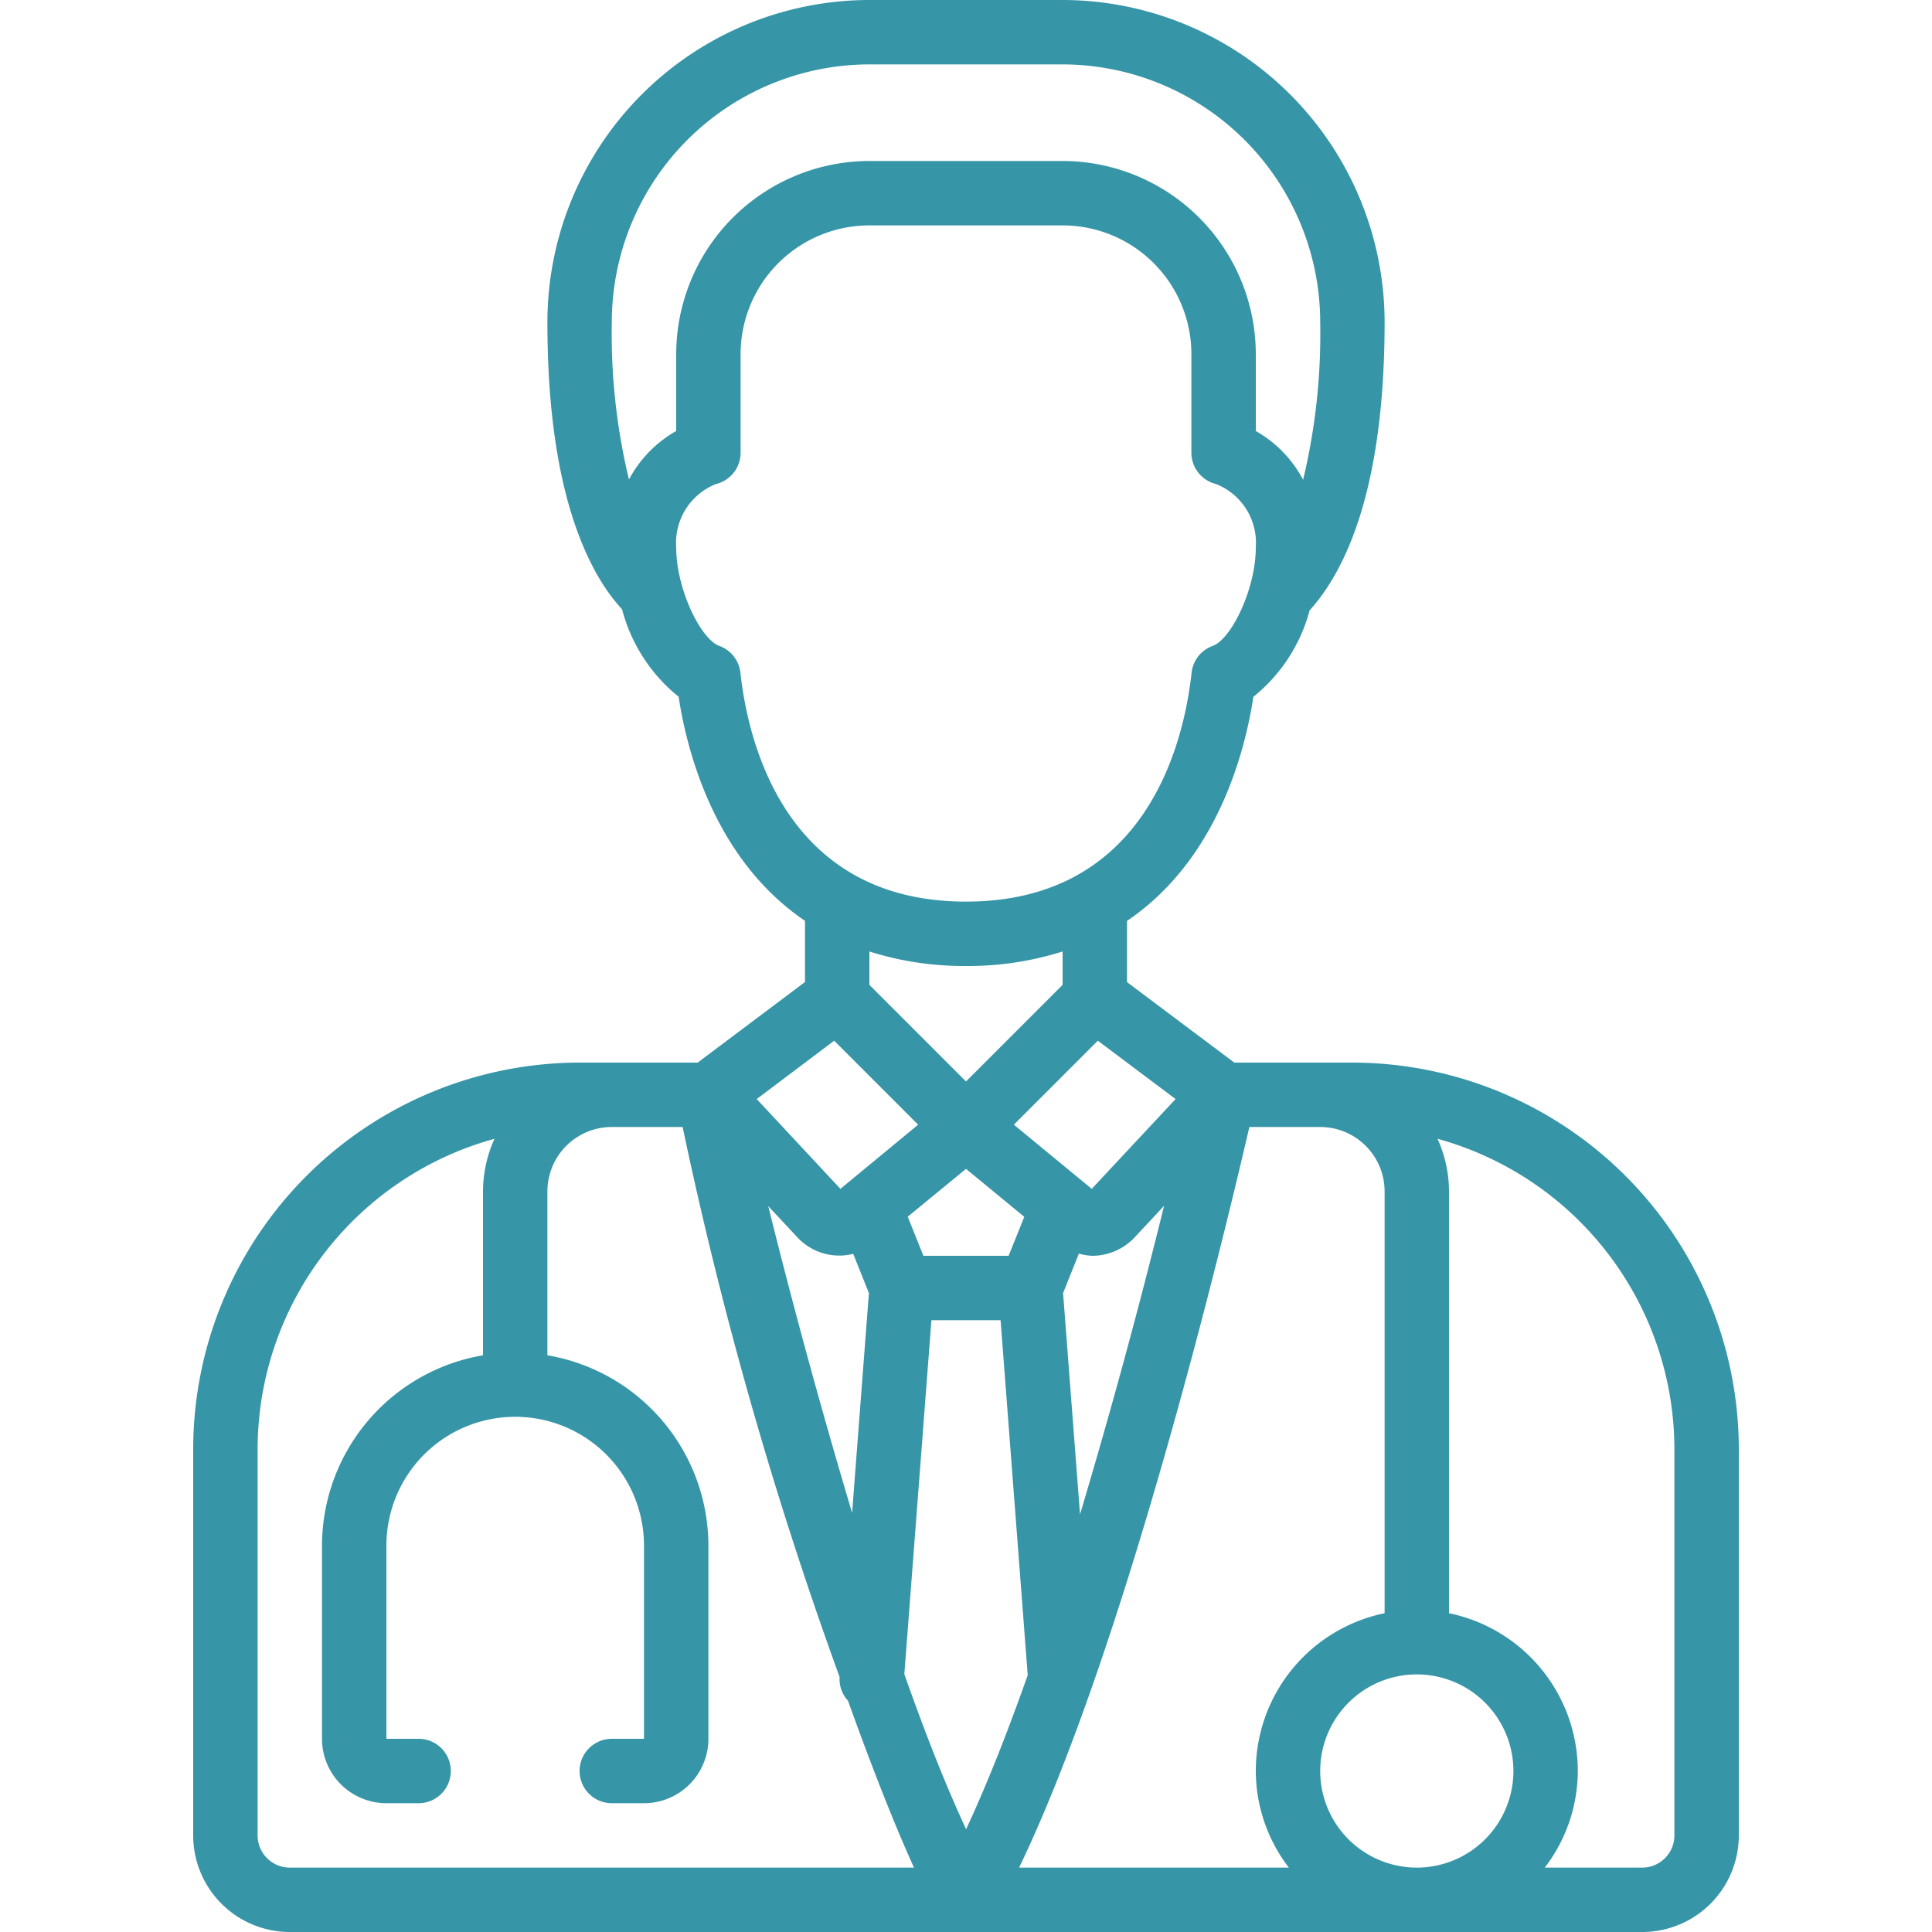 <svg xmlns="http://www.w3.org/2000/svg" viewBox="0 0 60 60" fill="#3695a7">
	<path d="M9 60h42a3 3 0 0 0 3-3V45a12.013 12.013 0 0 0-12-12h-3.667L35 30.5v-1.9c2.791-1.89 3.659-5.221 3.925-6.96a5.137 5.137 0 0 0 1.746-2.684C41.775 17.735 43 15.21 43 10A10.014 10.014 0 0 0 33 0h-6a10.011 10.011 0 0 0-10 10c0 3.5.553 6.2 1.641 8.012a5.878 5.878 0 0 0 .679.914 5.156 5.156 0 0 0 1.755 2.711c.266 1.739 1.134 5.07 3.925 6.96v1.9L21.667 33H18A12.013 12.013 0 0 0 6 45v12a3 3 0 0 0 3 3Zm19.085-8.009L28.926 41h2.148l.843 11.024c-.62 1.753-1.264 3.394-1.914 4.784-.649-1.395-1.295-3.047-1.918-4.817Zm-4.227-14.535.923.989a1.775 1.775 0 0 0 1.716.494l.488 1.218-.522 6.826a210.682 210.682 0 0 1-2.605-9.527ZM30 36.3l1.81 1.49-.487 1.21h-2.646l-.487-1.214Zm3.541 10.73-.526-6.873.491-1.226a1.781 1.781 0 0 0 .414.069 1.816 1.816 0 0 0 1.309-.563l.923-.99a203.09 203.09 0 0 1-2.611 9.583ZM38.8 35H41a2 2 0 0 1 2 2v13.1a5.009 5.009 0 0 0-4 4.9 4.948 4.948 0 0 0 1.026 3h-8.377c3.311-6.863 6.381-19.671 7.151-23ZM44 58a3 3 0 1 1 3-3 3 3 0 0 1-3 3Zm8-13v12a1 1 0 0 1-1 1h-3.026A4.948 4.948 0 0 0 49 55a5.009 5.009 0 0 0-4-4.9V37a3.969 3.969 0 0 0-.357-1.634A10.01 10.01 0 0 1 52 45Zm-18.095-8.079-2.419-1.993 2.608-2.608 2.415 1.812ZM27 2h6a8.015 8.015 0 0 1 8 8 19.421 19.421 0 0 1-.531 4.9A3.744 3.744 0 0 0 39 13.386V11a6.006 6.006 0 0 0-6-6h-6a6.006 6.006 0 0 0-6 6v2.386a3.741 3.741 0 0 0-1.467 1.506A19.346 19.346 0 0 1 19 10a8.009 8.009 0 0 1 8-8Zm-4.006 18.892a1 1 0 0 0-.656-.833C21.766 19.854 21 18.3 21 17a1.963 1.963 0 0 1 1.238-1.969A1 1 0 0 0 23 14.06V11a4 4 0 0 1 4-4h6a4 4 0 0 1 4 4v3.06a1 1 0 0 0 .762.971A1.963 1.963 0 0 1 39 17c0 1.3-.766 2.854-1.338 3.059a1 1 0 0 0-.656.833C36.772 23.029 35.623 28 30 28s-6.772-4.971-7.006-7.108ZM30 30a9.736 9.736 0 0 0 3-.451v1.037l-3 3-3-3v-1.037A9.736 9.736 0 0 0 30 30Zm-4.094 2.32 2.608 2.608-2.414 1.993-2.6-2.789ZM8 45a10.01 10.01 0 0 1 7.357-9.634A3.969 3.969 0 0 0 15 37v5.09A6.006 6.006 0 0 0 10 48v6a2 2 0 0 0 2 2h1a1 1 0 0 0 0-2h-1v-6a4 4 0 0 1 8 0v6h-1a1 1 0 0 0 0 2h1a2 2 0 0 0 2-2v-6a6.006 6.006 0 0 0-5-5.91V37a2 2 0 0 1 2-2h2.2a125.7 125.7 0 0 0 4.875 17.082.992.992 0 0 0 .261.738c.725 2.018 1.432 3.824 2.049 5.18H9a1 1 0 0 1-1-1Z" />
</svg>
